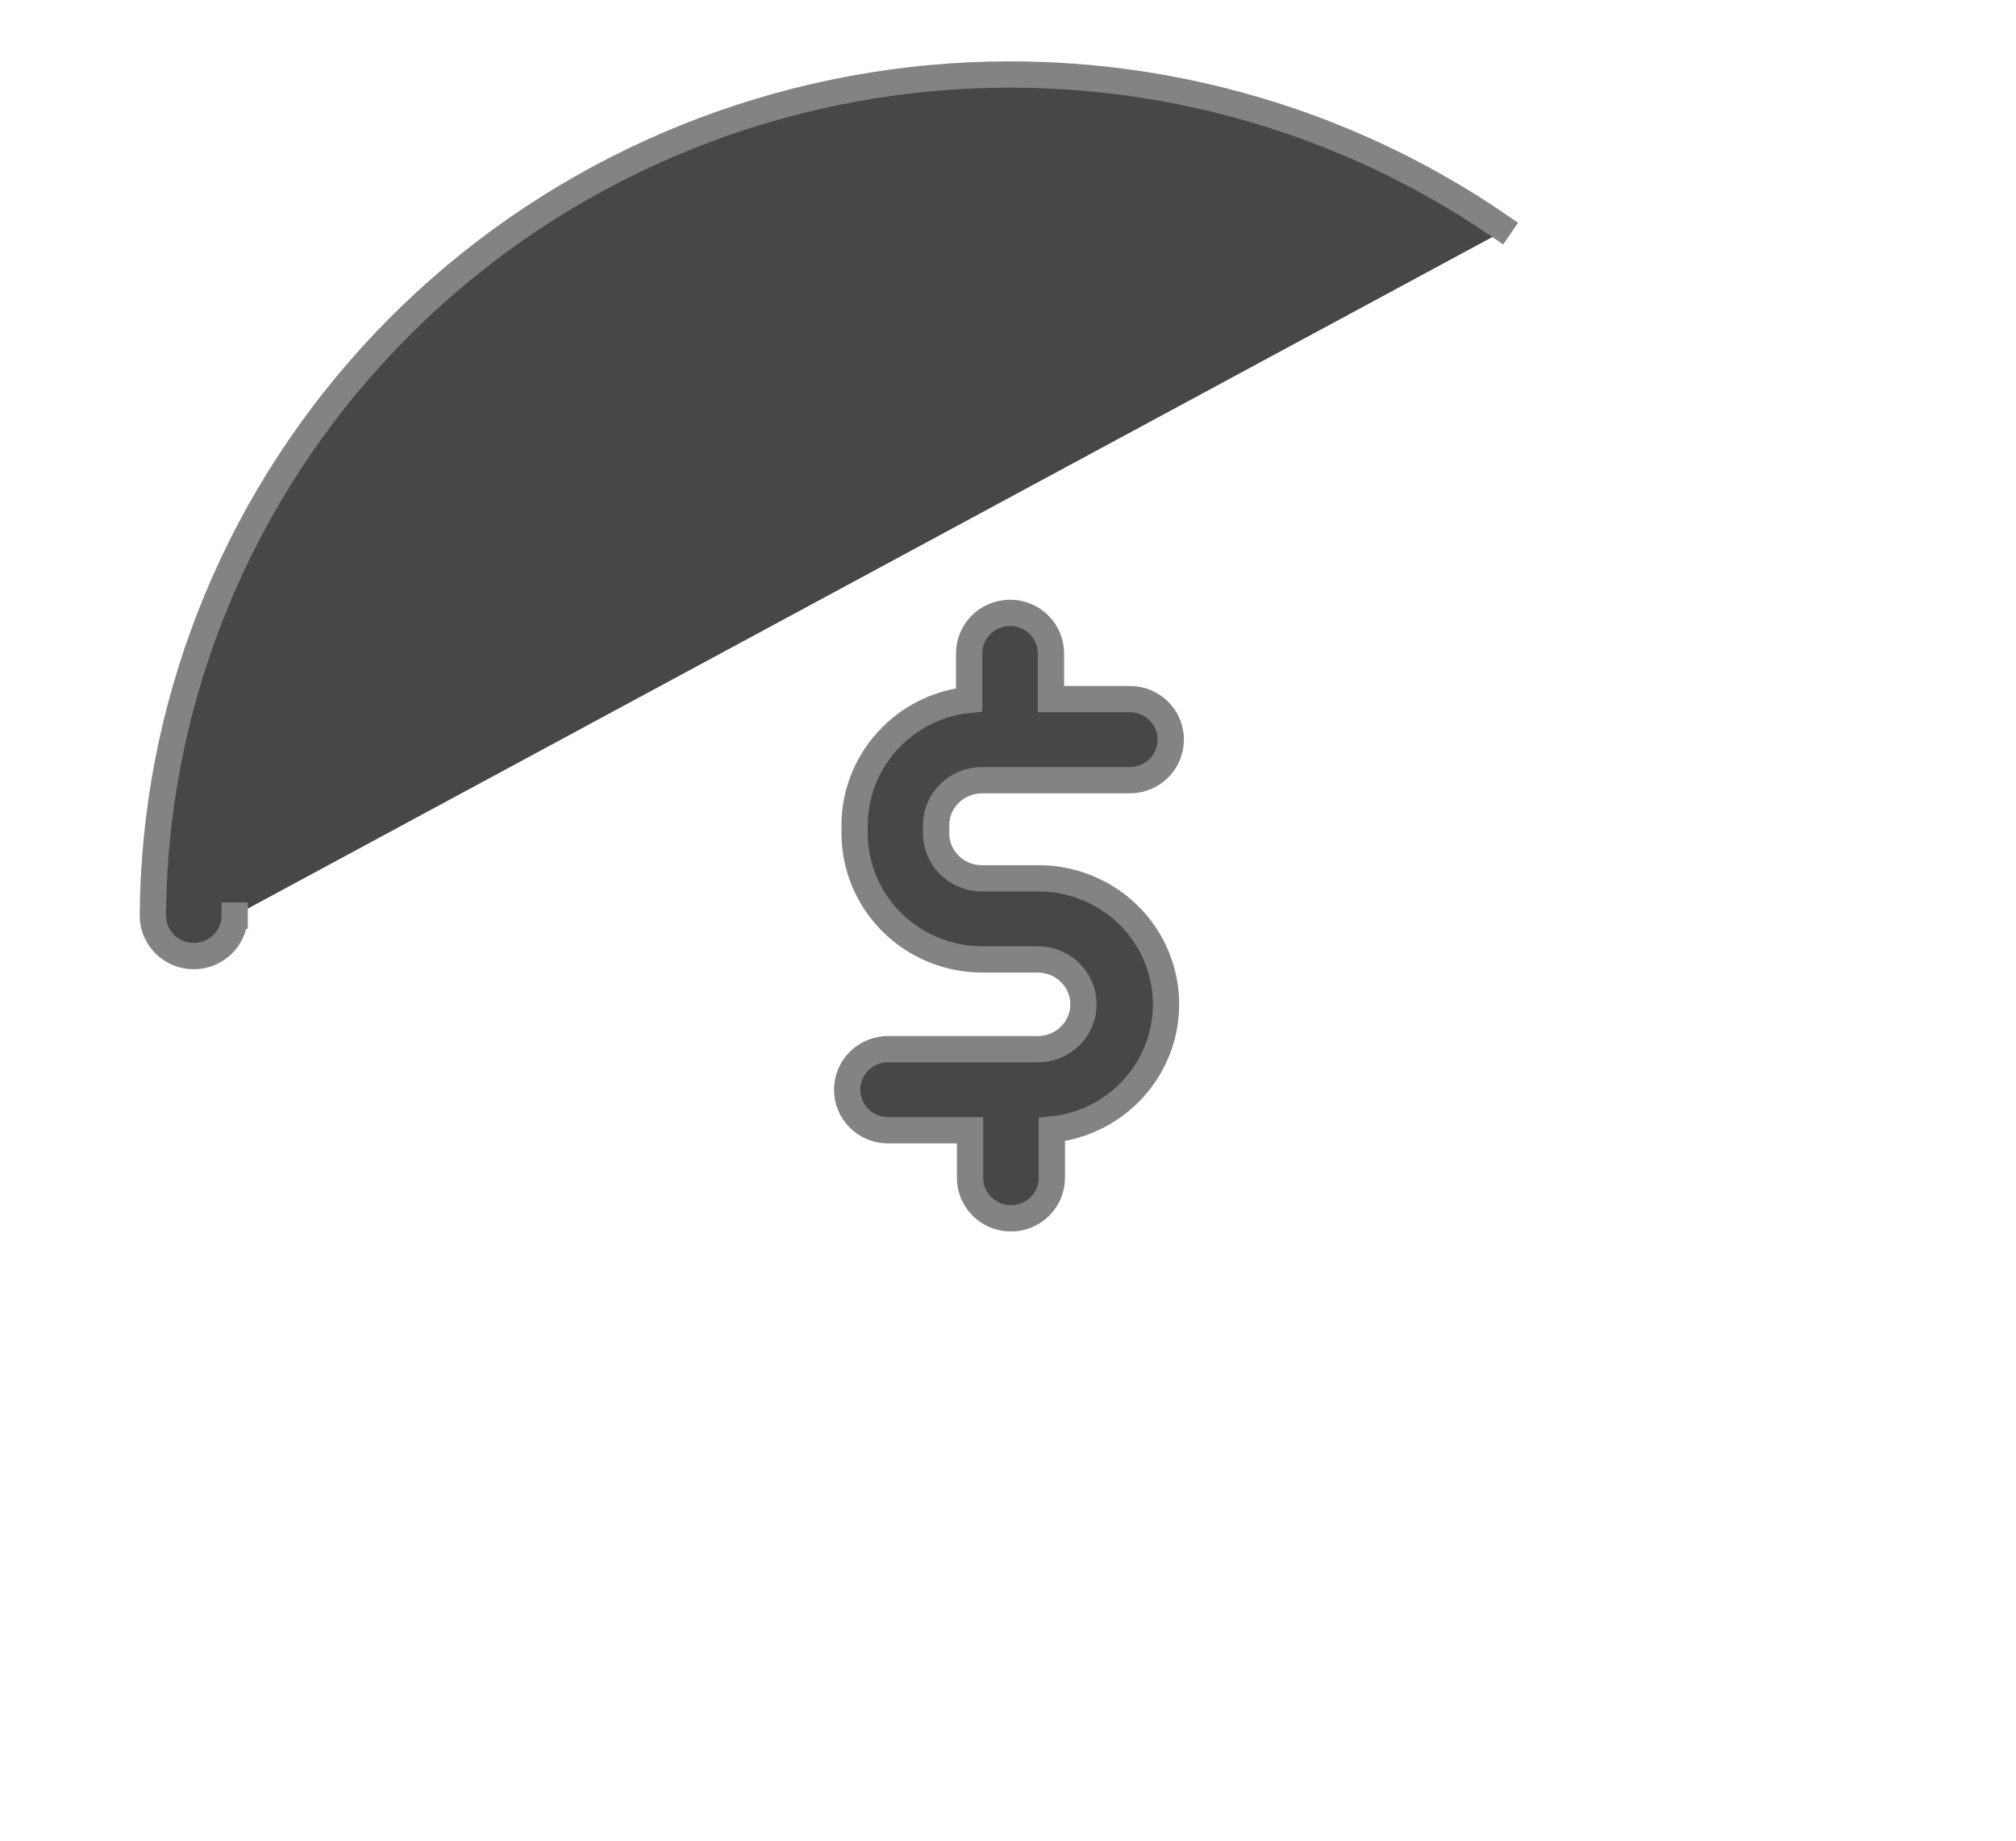 <svg width="23" height="21" viewBox="0 0 23 21" fill="none" xmlns="http://www.w3.org/2000/svg">
<path d="M17.026 2.704L17.111 2.58C15.152 1.234 12.761 0.642 10.39 0.915L10.408 1.064L10.39 0.915C8.02 1.188 5.831 2.307 4.239 4.063C2.646 5.818 1.758 8.088 1.744 10.445V10.446C1.744 10.703 1.955 10.908 2.21 10.908C2.466 10.908 2.677 10.704 2.677 10.447M2.677 10.447C2.677 10.447 2.677 10.447 2.677 10.447L2.527 10.446H2.677C2.677 10.446 2.677 10.446 2.677 10.447ZM10.179 8.396L10.179 8.396C9.906 8.665 9.751 9.03 9.75 9.412V9.413L9.75 9.509L9.75 9.51C9.751 9.892 9.906 10.257 10.179 10.526L10.179 10.526C10.452 10.795 10.822 10.946 11.207 10.946H11.84C12.13 10.946 12.361 11.177 12.361 11.458C12.361 11.739 12.13 11.97 11.84 11.97H10.131C9.876 11.97 9.665 12.175 9.665 12.432C9.665 12.69 9.876 12.895 10.131 12.895H11.067V13.438C11.067 13.695 11.278 13.9 11.533 13.9C11.789 13.9 12 13.695 12 13.438V12.887C12.459 12.84 12.873 12.579 13.108 12.177C13.368 11.732 13.368 11.184 13.108 10.739C12.848 10.294 12.368 10.021 11.85 10.021H11.85L11.818 10.021H11.818H11.187C10.904 10.013 10.681 9.785 10.68 9.509C10.68 9.509 10.68 9.509 10.68 9.509V9.413C10.68 9.413 10.68 9.413 10.68 9.413C10.681 9.132 10.914 8.901 11.204 8.901H12.891C13.146 8.901 13.357 8.696 13.357 8.438C13.357 8.181 13.147 7.976 12.891 7.976H11.99V7.455C11.99 7.197 11.779 6.992 11.524 6.992C11.268 6.992 11.057 7.197 11.057 7.455V7.984C10.727 8.017 10.416 8.162 10.179 8.396Z" fill="#474747" stroke="#838383" stroke-width="0.3"/>
</svg>
